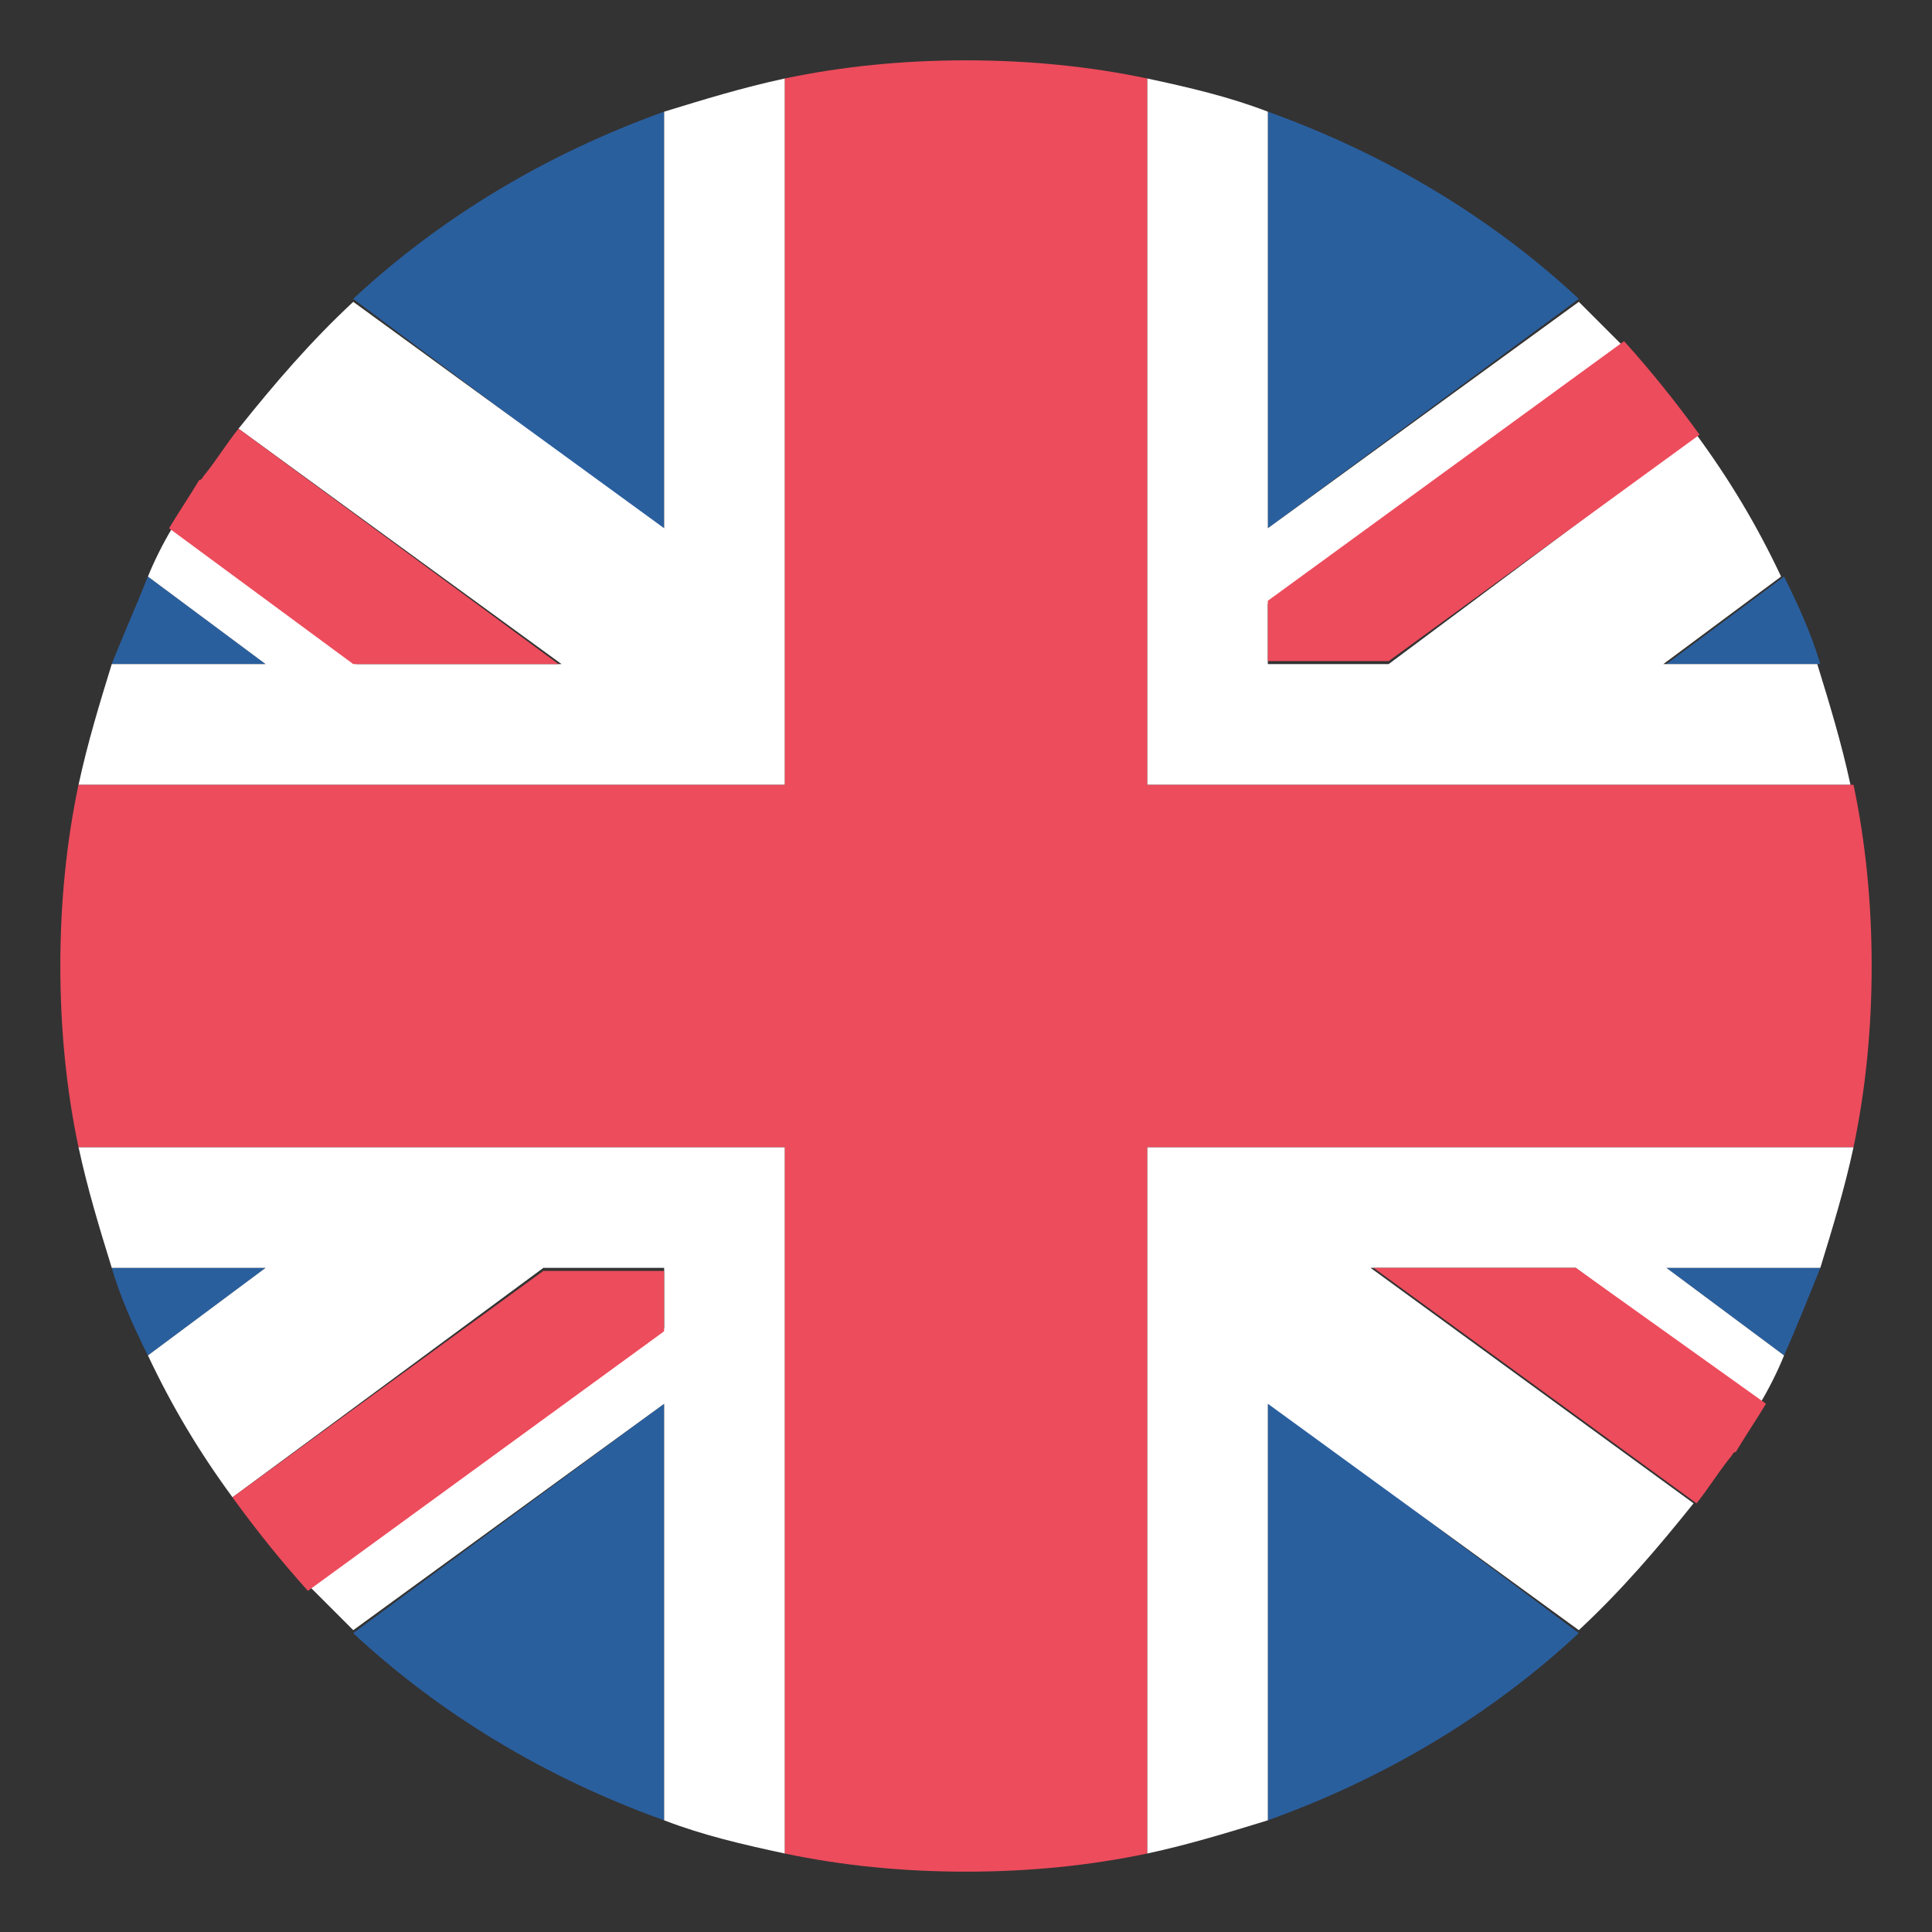 <svg width="26" height="26" viewBox="0 0 26 26" fill="none" xmlns="http://www.w3.org/2000/svg">
<rect x="0" y="0" width="26" height="26" fill="#333333" stroke="none"/>
<path d="M8.937 24.497V18.891L4.753 21.978C5.931 23.075 7.353 23.928 8.937 24.497Z" fill="#2A5F9E"/>
<path d="M17.062 24.497C18.647 23.928 20.069 23.075 21.247 21.978L17.062 18.85V24.497Z" fill="#2A5F9E"/>
<path d="M1.503 17.062C1.625 17.469 1.787 17.834 1.99 18.241L3.575 17.062H1.503Z" fill="#2A5F9E"/>
<path d="M22.425 17.062L24.009 18.241C24.172 17.875 24.334 17.469 24.497 17.062H22.425Z" fill="#2A5F9E"/>
<path d="M9.547 15.438H1.057C1.179 16.006 1.341 16.534 1.504 17.062H3.575L1.991 18.241C2.316 18.931 2.682 19.541 3.129 20.15L7.313 17.062H8.938V17.875L4.185 21.369L4.754 21.938L8.938 18.891V24.497C9.466 24.7 9.994 24.822 10.563 24.944V15.438H9.547Z" fill="white"/>
<path d="M24.944 15.438H15.438V24.944C16.006 24.822 16.534 24.659 17.062 24.497V18.891L21.247 21.938C21.816 21.409 22.303 20.841 22.791 20.231L18.444 17.062H21.206L23.684 18.891C23.806 18.688 23.928 18.444 24.009 18.241L22.425 17.062H24.497C24.659 16.534 24.822 16.006 24.944 15.438Z" fill="white"/>
<path d="M3.128 20.15C3.453 20.597 3.778 21.003 4.144 21.409L8.937 17.916V17.103H7.312L3.128 20.15Z" fill="#ED4C5C"/>
<path d="M18.484 17.062L22.831 20.231C22.994 20.028 23.116 19.825 23.278 19.622C23.319 19.581 23.319 19.541 23.359 19.541C23.481 19.337 23.644 19.094 23.766 18.891L21.206 17.062H18.484Z" fill="#ED4C5C"/>
<path d="M17.062 1.503V7.109L21.247 4.022C20.069 2.925 18.647 2.072 17.062 1.503Z" fill="#2A5F9E"/>
<path d="M8.937 1.503C7.353 2.072 5.931 2.925 4.753 4.022L8.937 7.15V1.503Z" fill="#2A5F9E"/>
<path d="M24.497 8.937C24.375 8.531 24.212 8.166 24.009 7.759L22.425 8.937H24.497Z" fill="#2A5F9E"/>
<path d="M3.575 8.937L1.99 7.759C1.828 8.166 1.665 8.531 1.503 8.937H3.575Z" fill="#2A5F9E"/>
<path d="M16.453 10.562H24.903C24.781 9.994 24.619 9.466 24.456 8.937H22.384L23.969 7.759C23.644 7.069 23.278 6.459 22.831 5.85L18.688 8.937H17.062V8.125L21.816 4.631L21.247 4.062L17.062 7.109V1.503C16.534 1.3 16.006 1.178 15.438 1.056V10.562H16.453Z" fill="white"/>
<path d="M1.057 10.562H10.563V1.056C9.994 1.178 9.466 1.341 8.938 1.503V7.109L4.754 4.062C4.185 4.591 3.697 5.159 3.21 5.769L7.557 8.937H4.794L2.316 7.109C2.194 7.312 2.072 7.556 1.991 7.759L3.575 8.937H1.504C1.341 9.466 1.179 9.994 1.057 10.562Z" fill="white"/>
<path d="M22.872 5.85C22.547 5.403 22.222 4.997 21.856 4.591L17.062 8.085V8.897H18.688L22.872 5.85Z" fill="#ED4C5C"/>
<path d="M7.516 8.937L3.21 5.769C3.047 5.972 2.925 6.175 2.763 6.378C2.722 6.419 2.722 6.459 2.682 6.459C2.56 6.662 2.397 6.906 2.275 7.109L4.754 8.937H7.516Z" fill="#ED4C5C"/>
<path d="M24.944 10.562H15.438V1.056C14.666 0.894 13.853 0.812 13 0.812C12.147 0.812 11.334 0.894 10.562 1.056V10.562H1.056C0.894 11.334 0.812 12.147 0.812 13C0.812 13.853 0.894 14.666 1.056 15.438H10.562V24.944C11.334 25.106 12.147 25.188 13 25.188C13.853 25.188 14.666 25.106 15.438 24.944V15.438H24.944C25.106 14.666 25.188 13.853 25.188 13C25.188 12.147 25.106 11.334 24.944 10.562Z" fill="#ED4C5C"/>
</svg>

